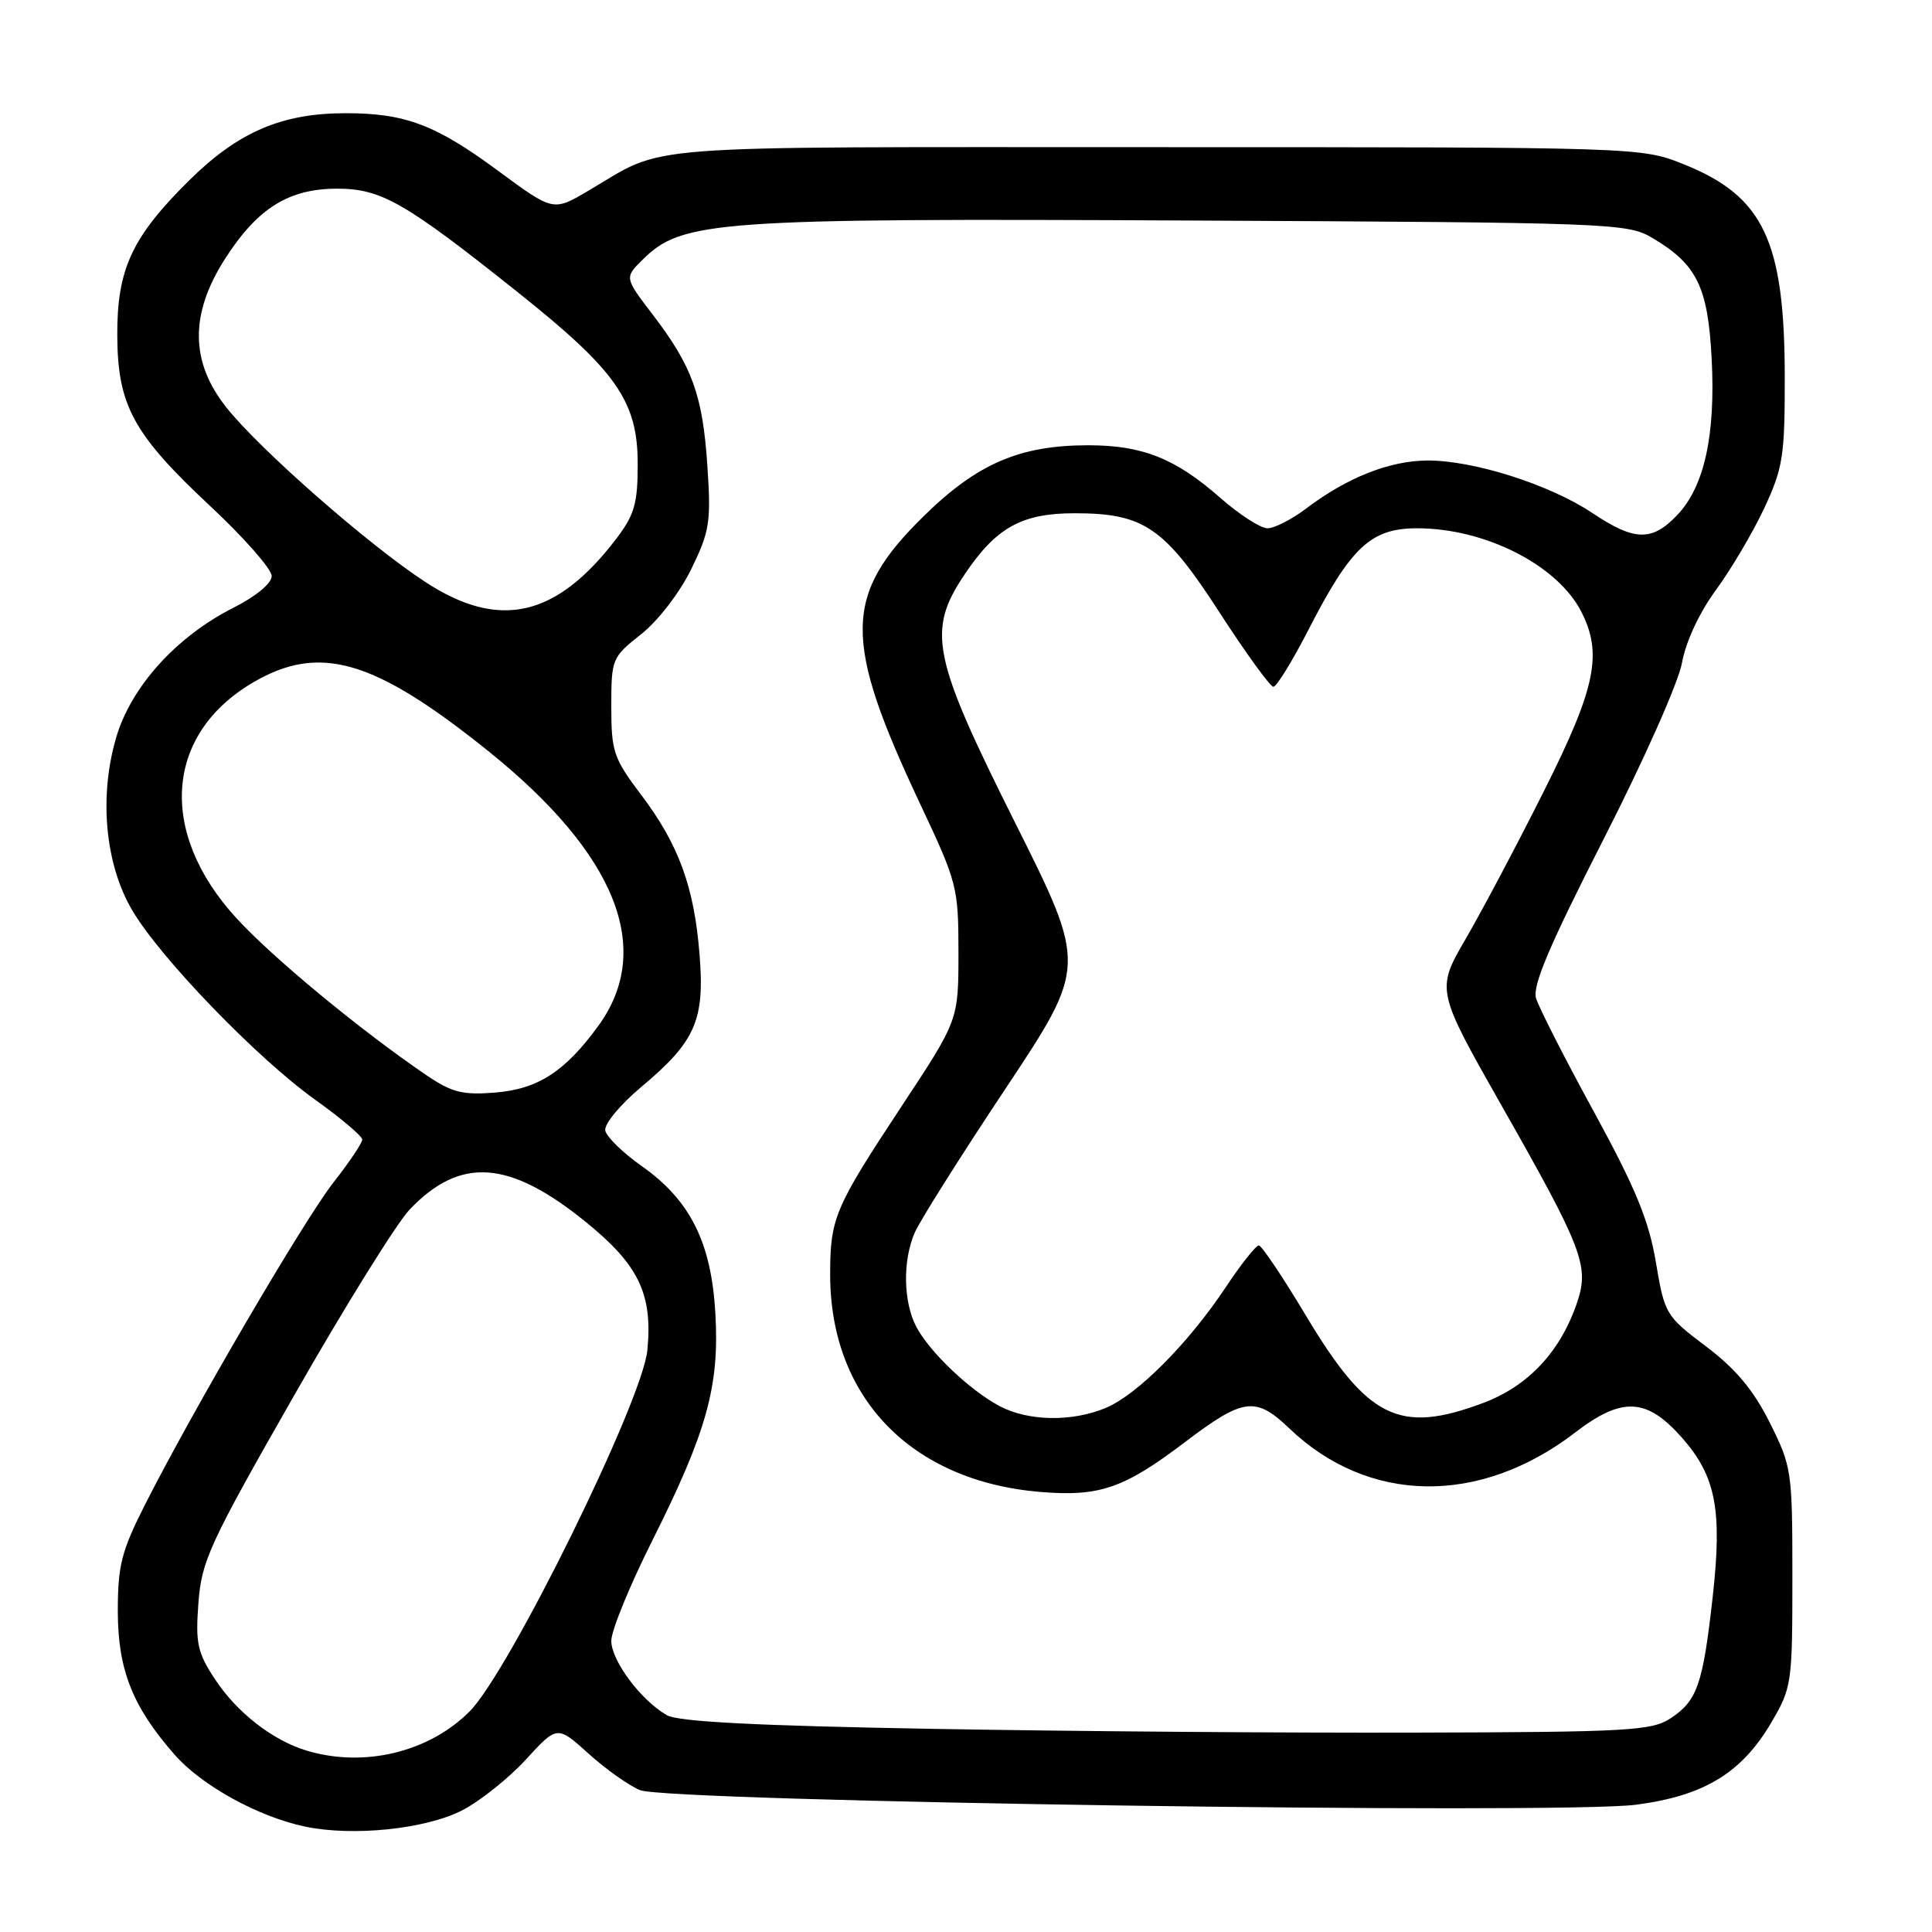 <?xml version="1.0" encoding="UTF-8" standalone="no"?>
<!DOCTYPE svg PUBLIC "-//W3C//DTD SVG 1.1//EN" "http://www.w3.org/Graphics/SVG/1.1/DTD/svg11.dtd" >
<svg xmlns="http://www.w3.org/2000/svg" xmlns:xlink="http://www.w3.org/1999/xlink" version="1.1" viewBox="0 0 256 256">
 <g >
 <path fill="currentColor"
d=" M 61.20 239.90 C 63.55 238.70 67.36 235.67 69.66 233.17 C 73.83 228.62 73.83 228.62 77.97 232.35 C 80.24 234.41 83.32 236.59 84.80 237.20 C 88.50 238.73 206.75 240.46 216.82 239.13 C 225.81 237.95 230.78 234.92 234.69 228.27 C 237.42 223.64 237.50 223.09 237.50 209.00 C 237.50 194.89 237.42 194.34 234.50 188.50 C 232.32 184.16 230.00 181.38 226.05 178.40 C 220.71 174.37 220.57 174.14 219.41 167.23 C 218.47 161.68 216.72 157.43 211.21 147.33 C 207.35 140.28 203.90 133.49 203.53 132.26 C 203.04 130.60 205.34 125.21 212.45 111.26 C 217.77 100.85 222.41 90.42 222.87 87.83 C 223.38 85.02 225.17 81.18 227.36 78.19 C 229.37 75.45 232.25 70.58 233.76 67.36 C 236.25 62.03 236.50 60.46 236.49 50.00 C 236.48 31.96 233.69 26.04 223.21 21.81 C 217.50 19.50 217.50 19.50 153.00 19.50 C 82.65 19.50 88.57 19.04 77.90 25.31 C 73.30 28.02 73.30 28.02 65.97 22.61 C 57.72 16.52 53.68 15.00 45.81 15.00 C 37.35 15.00 31.58 17.47 25.09 23.88 C 17.47 31.41 15.49 35.68 15.54 44.50 C 15.59 53.75 17.67 57.55 27.91 67.11 C 32.36 71.27 36.00 75.41 36.00 76.32 C 36.00 77.30 33.93 79.02 30.89 80.55 C 23.32 84.39 17.34 91.03 15.38 97.77 C 13.10 105.60 13.93 114.50 17.51 120.60 C 21.20 126.90 34.06 140.22 41.75 145.71 C 45.19 148.17 48.00 150.55 48.00 151.00 C 48.00 151.45 46.29 154.00 44.20 156.66 C 40.30 161.63 25.58 186.80 19.19 199.42 C 16.09 205.55 15.61 207.44 15.61 213.50 C 15.62 221.26 17.56 226.16 23.17 232.54 C 26.73 236.59 34.19 240.71 40.36 242.02 C 46.68 243.37 56.33 242.38 61.20 239.90 Z  M 40.65 231.97 C 36.16 230.63 31.41 226.94 28.51 222.54 C 26.16 218.99 25.89 217.76 26.29 212.41 C 26.71 206.81 27.73 204.60 38.97 184.91 C 45.69 173.13 52.58 162.05 54.28 160.27 C 61.00 153.22 67.48 153.68 77.66 161.95 C 84.64 167.61 86.50 171.49 85.78 178.90 C 85.14 185.63 67.46 221.54 62.21 226.79 C 56.81 232.19 48.24 234.25 40.65 231.97 Z  M 123.50 229.08 C 100.21 228.67 89.87 228.14 88.36 227.27 C 84.92 225.30 81.00 220.05 81.00 217.41 C 81.00 216.06 83.44 210.10 86.42 204.16 C 93.67 189.71 95.35 183.65 94.79 174.02 C 94.25 164.60 91.44 159.01 85.00 154.49 C 82.53 152.75 80.37 150.64 80.20 149.80 C 80.04 148.95 82.17 146.37 84.99 144.01 C 92.14 138.02 93.39 135.20 92.70 126.55 C 91.99 117.53 89.95 111.94 84.98 105.35 C 81.30 100.48 81.00 99.61 81.00 93.63 C 81.00 87.30 81.08 87.10 84.95 84.04 C 87.19 82.27 90.06 78.54 91.59 75.42 C 94.04 70.40 94.23 69.19 93.73 61.71 C 93.11 52.36 91.72 48.52 86.46 41.65 C 82.75 36.79 82.75 36.79 85.13 34.43 C 90.37 29.22 94.68 28.91 157.65 29.22 C 213.43 29.49 215.62 29.57 218.90 31.50 C 224.83 35.00 226.30 37.97 226.80 47.45 C 227.34 57.63 225.84 64.48 222.24 68.25 C 218.90 71.77 216.57 71.71 211.00 67.98 C 205.38 64.22 195.25 60.99 189.14 61.02 C 184.12 61.05 178.50 63.27 173.06 67.39 C 171.16 68.83 168.86 70.00 167.95 70.00 C 167.03 70.00 164.23 68.19 161.71 65.98 C 155.77 60.75 151.39 59.00 144.21 59.00 C 135.12 59.00 129.47 61.43 122.37 68.42 C 111.72 78.88 111.66 84.77 121.97 106.62 C 126.84 116.96 127.00 117.58 127.00 126.23 C 127.00 135.17 127.00 135.17 119.49 146.55 C 110.58 160.04 110.00 161.41 110.00 168.89 C 110.00 185.16 120.72 196.26 137.84 197.69 C 145.69 198.34 148.92 197.23 157.00 191.10 C 164.77 185.21 166.37 185.00 170.83 189.26 C 181.32 199.31 196.07 199.53 208.71 189.82 C 214.95 185.03 218.21 185.20 222.92 190.56 C 227.36 195.62 228.22 200.09 226.95 211.52 C 225.64 223.23 224.90 225.36 221.34 227.70 C 218.85 229.33 215.68 229.51 187.55 229.58 C 170.47 229.63 141.65 229.41 123.50 229.08 Z  M 132.50 186.34 C 128.54 184.26 123.18 179.16 121.41 175.80 C 119.68 172.48 119.59 167.03 121.22 163.30 C 121.89 161.76 127.29 153.19 133.23 144.26 C 144.02 128.02 144.02 128.02 134.51 109.02 C 123.48 86.98 122.79 83.59 127.84 76.08 C 131.98 69.91 135.39 68.01 142.35 68.01 C 151.57 68.00 154.29 69.85 161.61 81.18 C 165.11 86.58 168.31 91.00 168.73 91.00 C 169.16 90.99 171.23 87.62 173.35 83.50 C 179.02 72.45 181.64 70.00 187.78 70.00 C 196.75 70.00 206.32 74.84 209.50 81.00 C 212.39 86.59 211.46 91.11 204.61 104.76 C 201.10 111.77 196.43 120.58 194.25 124.34 C 190.27 131.18 190.27 131.18 199.11 146.75 C 209.64 165.29 210.58 167.73 209.03 172.42 C 206.85 179.01 202.55 183.65 196.53 185.90 C 185.40 190.07 181.23 188.00 173.00 174.26 C 169.97 169.20 167.19 165.05 166.80 165.03 C 166.42 165.02 164.46 167.49 162.44 170.53 C 157.50 177.97 150.71 184.81 146.51 186.56 C 142.06 188.42 136.29 188.33 132.50 186.34 Z  M 56.50 142.47 C 47.76 136.52 36.09 126.88 31.29 121.62 C 20.91 110.27 21.85 97.27 33.55 90.42 C 42.35 85.26 49.58 87.37 64.71 99.53 C 81.63 113.13 86.69 125.72 79.31 135.89 C 74.90 141.97 71.29 144.31 65.63 144.77 C 61.30 145.12 59.88 144.76 56.50 142.47 Z  M 56.41 77.15 C 48.89 72.26 34.37 59.52 29.98 53.97 C 25.19 47.93 25.14 41.58 29.84 34.26 C 34.12 27.59 38.26 25.00 44.67 25.00 C 50.53 25.00 53.67 26.81 68.73 38.82 C 81.72 49.18 84.50 53.19 84.50 61.50 C 84.50 66.73 84.07 68.22 81.65 71.40 C 73.72 81.79 66.17 83.51 56.41 77.15 Z "/>
</g>
</svg>